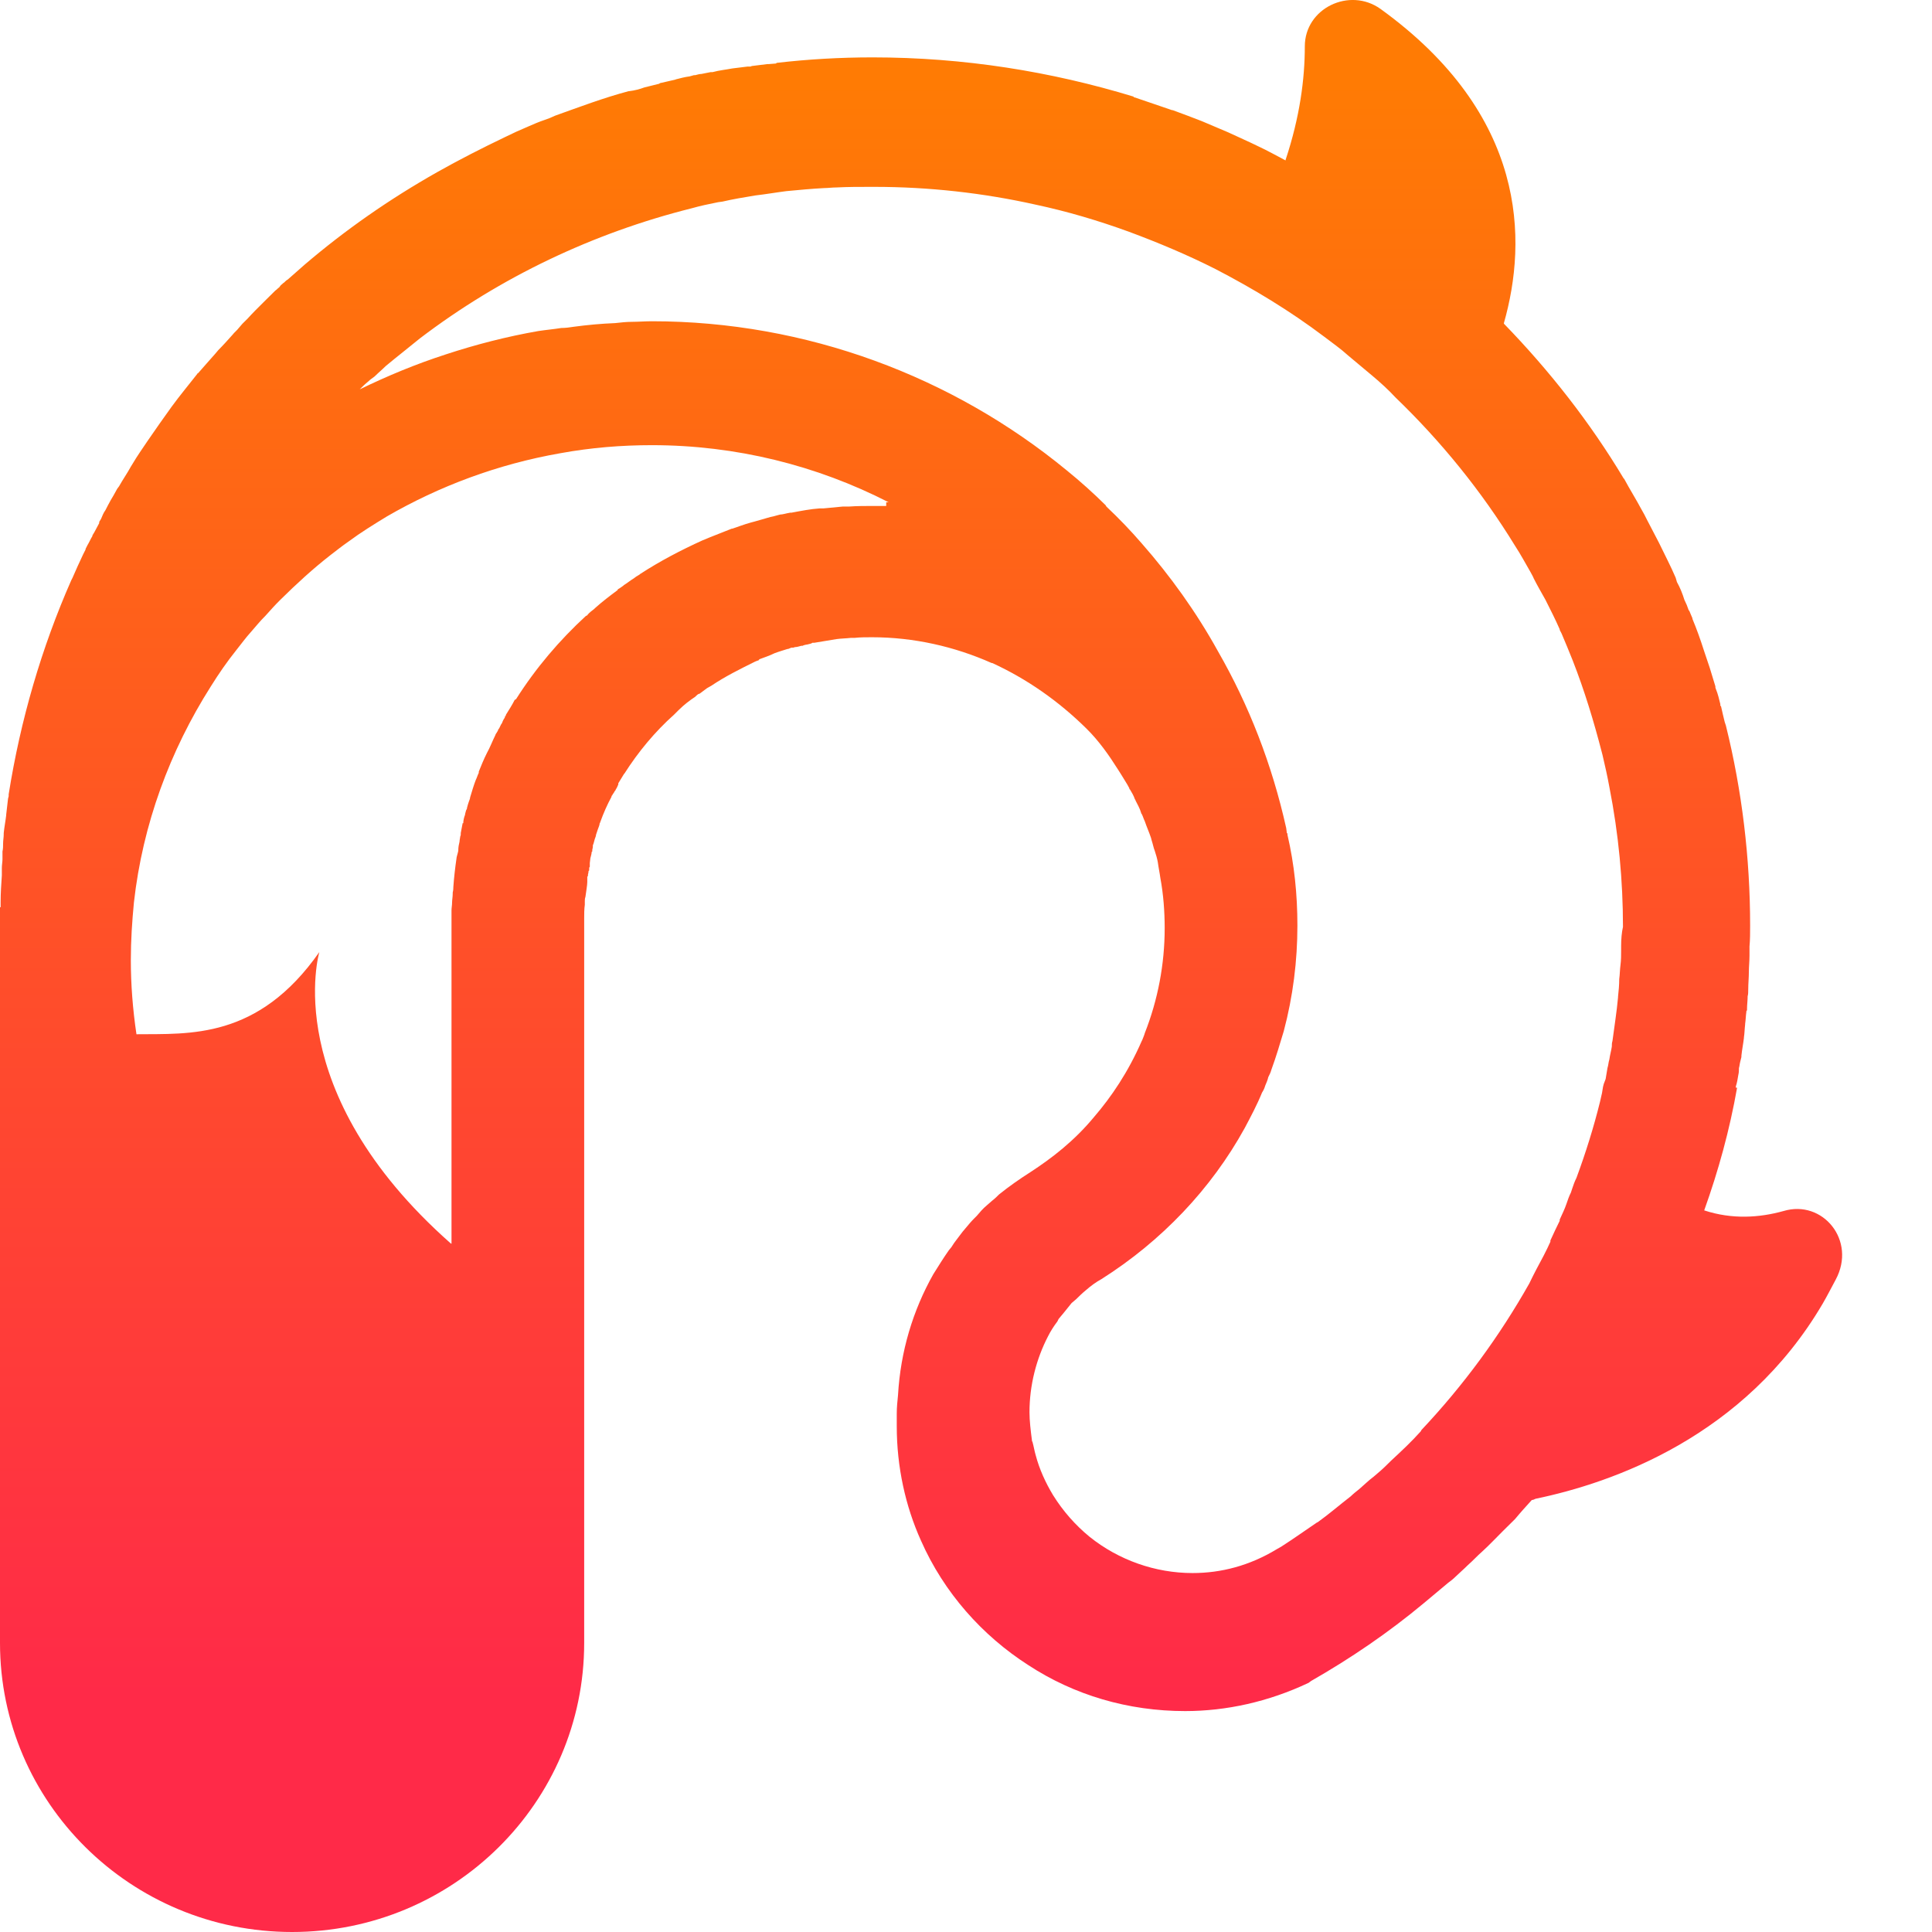 <svg width="43" height="43" viewBox="0 0 43 43" fill="none" xmlns="http://www.w3.org/2000/svg">
<g clip-path="url(#clip0_2855_2235)">
<path d="M39.697 26.953C39.159 27.103 38.551 27.144 37.93 26.939C38.248 26.051 38.496 25.15 38.662 24.208H38.634V24.18C38.662 24.098 38.676 24.003 38.69 23.921C38.703 23.866 38.703 23.825 38.703 23.771C38.717 23.73 38.717 23.689 38.731 23.634L38.758 23.525V23.497C38.772 23.361 38.8 23.224 38.814 23.101V23.088C38.828 23.006 38.828 22.91 38.841 22.801V22.787C38.855 22.692 38.855 22.61 38.869 22.514V22.5L38.883 22.487V22.446C38.883 22.364 38.897 22.268 38.897 22.173C38.91 22.132 38.91 22.077 38.91 22.022C38.91 21.886 38.924 21.763 38.924 21.626C38.924 21.517 38.938 21.394 38.938 21.271C38.938 21.203 38.938 21.135 38.938 21.066C38.952 20.916 38.952 20.752 38.952 20.602C38.952 19.1 38.772 17.598 38.413 16.15L38.386 16.068C38.358 15.959 38.331 15.836 38.303 15.713H38.289V15.672C38.262 15.563 38.234 15.44 38.193 15.344L38.179 15.303V15.276C38.137 15.139 38.096 15.003 38.054 14.866C38.013 14.743 37.972 14.62 37.93 14.497C37.847 14.238 37.765 14.006 37.668 13.774V13.76L37.627 13.664L37.599 13.596L37.585 13.582C37.558 13.5 37.53 13.432 37.489 13.35C37.447 13.213 37.392 13.077 37.323 12.954L37.295 12.858C37.185 12.599 37.047 12.339 36.923 12.08C36.84 11.916 36.743 11.739 36.66 11.575C36.619 11.493 36.578 11.411 36.536 11.342C36.412 11.11 36.274 10.892 36.15 10.66L36.136 10.646C35.391 9.403 34.493 8.256 33.472 7.204C33.472 7.204 33.472 7.204 33.472 7.191C33.996 5.347 33.996 2.561 30.725 0.198C30.035 -0.294 29.041 0.184 29.041 1.031C29.041 1.755 28.931 2.602 28.613 3.558V3.571C28.406 3.462 28.213 3.353 28.006 3.257C27.785 3.148 27.564 3.053 27.33 2.943C27.136 2.861 26.943 2.779 26.75 2.697C26.543 2.615 26.322 2.534 26.101 2.452C26.101 2.452 26.101 2.452 26.087 2.452C25.811 2.356 25.521 2.26 25.245 2.165H25.232V2.151C23.396 1.591 21.45 1.277 19.421 1.277C18.703 1.277 17.985 1.318 17.281 1.4C17.281 1.4 17.281 1.414 17.267 1.414L17.102 1.427H17.074C16.964 1.441 16.853 1.455 16.743 1.468C16.743 1.468 16.729 1.468 16.701 1.482C16.688 1.482 16.66 1.482 16.633 1.482C16.522 1.496 16.412 1.509 16.301 1.523C16.163 1.55 16.011 1.564 15.86 1.605H15.832H15.818C15.749 1.618 15.68 1.632 15.611 1.646C15.57 1.646 15.528 1.659 15.473 1.673H15.445L15.349 1.7C15.238 1.714 15.142 1.741 15.031 1.769H15.045C14.99 1.782 14.921 1.796 14.866 1.81C14.81 1.823 14.755 1.837 14.686 1.851L14.672 1.864C14.562 1.892 14.452 1.919 14.341 1.946C14.231 1.987 14.12 2.015 14.01 2.028C13.996 2.028 13.996 2.028 13.996 2.028C13.43 2.178 12.892 2.383 12.354 2.575C12.271 2.615 12.202 2.643 12.119 2.67C11.995 2.711 11.87 2.766 11.746 2.82C11.581 2.889 11.401 2.971 11.236 3.053C10.725 3.298 10.214 3.558 9.731 3.831C8.668 4.432 7.688 5.115 6.777 5.893C6.653 6.002 6.529 6.112 6.405 6.221C6.377 6.235 6.349 6.262 6.322 6.289C6.294 6.303 6.28 6.33 6.253 6.344L6.211 6.399C6.184 6.412 6.17 6.44 6.128 6.467C6.101 6.494 6.087 6.508 6.059 6.535L6.032 6.562L5.99 6.603L5.852 6.74C5.742 6.849 5.618 6.972 5.507 7.095L5.397 7.204L5.314 7.3C5.273 7.355 5.217 7.396 5.176 7.45C5.066 7.573 4.969 7.682 4.859 7.792L4.79 7.874C4.665 8.01 4.541 8.16 4.417 8.297L4.403 8.311C4.389 8.311 4.389 8.311 4.389 8.324C4.196 8.57 4.003 8.802 3.823 9.048C3.644 9.294 3.465 9.553 3.285 9.813C3.175 9.977 3.05 10.154 2.954 10.318L2.912 10.386C2.83 10.537 2.733 10.673 2.65 10.823L2.609 10.878C2.581 10.933 2.554 10.974 2.526 11.028C2.485 11.097 2.443 11.165 2.402 11.247L2.346 11.356C2.305 11.411 2.277 11.479 2.25 11.547L2.208 11.616V11.629V11.643C2.153 11.739 2.112 11.834 2.057 11.916V11.93C2.015 11.998 1.988 12.066 1.946 12.135L1.905 12.216V12.23L1.85 12.339C1.767 12.517 1.684 12.694 1.615 12.858L1.587 12.913C0.925 14.415 0.455 16.027 0.193 17.679V17.72L0.179 17.775C0.166 17.898 0.152 18.007 0.138 18.13V18.144C0.124 18.267 0.097 18.403 0.083 18.54V18.567C0.083 18.635 0.069 18.704 0.069 18.772C0.069 18.827 0.069 18.895 0.055 18.95V19.018V19.127C0.055 19.182 0.041 19.25 0.041 19.318V19.373V19.482C0.028 19.673 0.014 19.878 0.014 20.07V20.192H0V36.567C0 40.118 2.912 43 6.501 43C10.09 43 13.002 40.118 13.002 36.567V20.438C13.002 20.343 13.002 20.233 13.016 20.138V20.056C13.016 20.029 13.016 20.001 13.03 19.96C13.044 19.851 13.071 19.701 13.071 19.632C13.071 19.619 13.071 19.591 13.071 19.578C13.071 19.564 13.071 19.537 13.071 19.523V19.509C13.085 19.509 13.085 19.496 13.085 19.496V19.482C13.085 19.455 13.099 19.428 13.099 19.387L13.113 19.373V19.359C13.113 19.359 13.113 19.359 13.113 19.346V19.332C13.113 19.318 13.113 19.305 13.127 19.291C13.127 19.277 13.127 19.264 13.127 19.25V19.236C13.127 19.223 13.127 19.223 13.127 19.209L13.14 19.1C13.154 19.045 13.168 19.004 13.168 18.963L13.182 18.95V18.922C13.182 18.895 13.195 18.881 13.195 18.84C13.195 18.827 13.195 18.827 13.195 18.813C13.209 18.786 13.223 18.731 13.237 18.676C13.251 18.635 13.265 18.608 13.265 18.581C13.278 18.54 13.292 18.499 13.306 18.458C13.32 18.417 13.347 18.362 13.347 18.321C13.347 18.321 13.361 18.308 13.361 18.294C13.43 18.103 13.513 17.912 13.61 17.734C13.61 17.72 13.61 17.707 13.623 17.707L13.637 17.679L13.665 17.639L13.679 17.611L13.693 17.598L13.706 17.57C13.734 17.529 13.748 17.488 13.748 17.488L13.761 17.461V17.434C13.803 17.365 13.844 17.297 13.886 17.229L13.899 17.215C14.203 16.737 14.576 16.286 15.004 15.904L15.018 15.89L15.086 15.822L15.1 15.808L15.114 15.795C15.225 15.685 15.349 15.59 15.473 15.508C15.514 15.467 15.542 15.44 15.57 15.44C15.625 15.399 15.68 15.358 15.735 15.317L15.832 15.262C16.136 15.057 16.467 14.893 16.798 14.729C16.853 14.702 16.881 14.702 16.895 14.688V14.675C17.005 14.634 17.129 14.593 17.24 14.538C17.35 14.497 17.447 14.47 17.53 14.443H17.544L17.613 14.415H17.654L17.695 14.402C17.737 14.402 17.778 14.388 17.833 14.374H17.861L17.889 14.361L17.944 14.347H17.957C18.027 14.333 18.068 14.32 18.082 14.306H18.123C18.289 14.279 18.454 14.252 18.62 14.224C18.717 14.21 18.827 14.21 18.938 14.197H19.02C19.145 14.183 19.283 14.183 19.407 14.183C20.332 14.183 21.243 14.388 22.071 14.757H22.085C22.858 15.112 23.561 15.604 24.183 16.218C24.459 16.491 24.68 16.805 24.887 17.133L24.956 17.242C25.011 17.338 25.08 17.434 25.135 17.543C25.135 17.543 25.135 17.57 25.149 17.57C25.19 17.639 25.232 17.707 25.259 17.789C25.259 17.789 25.273 17.802 25.273 17.816C25.314 17.898 25.37 17.994 25.397 18.089C25.397 18.103 25.397 18.103 25.411 18.116C25.439 18.171 25.453 18.226 25.48 18.28C25.521 18.403 25.577 18.526 25.618 18.649L25.632 18.704C25.66 18.786 25.673 18.868 25.701 18.936C25.729 19.018 25.756 19.113 25.77 19.195C25.784 19.305 25.811 19.428 25.825 19.537C25.894 19.906 25.922 20.288 25.922 20.657C25.922 21.462 25.77 22.255 25.48 22.992C25.466 23.047 25.439 23.101 25.425 23.142L25.411 23.17C25.107 23.866 24.735 24.413 24.348 24.863C23.907 25.396 23.41 25.778 22.927 26.092C22.692 26.242 22.457 26.406 22.236 26.584C22.195 26.625 22.14 26.68 22.085 26.721L21.96 26.83C21.878 26.898 21.808 26.98 21.739 27.062L21.684 27.117C21.615 27.185 21.56 27.253 21.491 27.335L21.422 27.417C21.381 27.472 21.339 27.526 21.298 27.581C21.256 27.636 21.215 27.69 21.174 27.759L21.118 27.827C20.994 28.004 20.884 28.182 20.773 28.359C20.318 29.165 20.042 30.08 19.987 31.05C19.973 31.186 19.959 31.323 19.959 31.46V31.733C19.959 31.733 19.959 31.733 19.959 31.746C19.959 32.648 20.152 33.522 20.497 34.287C21.008 35.447 21.864 36.404 22.885 37.059C23.907 37.728 25.107 38.083 26.377 38.083C27.288 38.083 28.227 37.879 29.124 37.455C29.138 37.441 29.166 37.428 29.179 37.414C30.063 36.909 30.905 36.335 31.691 35.68C31.871 35.529 32.05 35.379 32.23 35.229C32.285 35.188 32.34 35.147 32.395 35.092C32.478 35.011 32.575 34.929 32.671 34.833C32.782 34.737 32.878 34.628 32.989 34.532C33.154 34.382 33.292 34.232 33.444 34.082L33.555 33.972C33.61 33.918 33.665 33.863 33.72 33.809C33.845 33.658 33.969 33.522 34.093 33.385C34.121 33.385 34.148 33.372 34.176 33.358C35.888 33.003 38.828 31.979 40.567 29.015C40.663 28.851 40.76 28.66 40.856 28.482C41.326 27.608 40.567 26.693 39.697 26.953ZM19.724 11.261C19.642 11.261 19.545 11.261 19.448 11.261C19.255 11.261 19.076 11.261 18.896 11.274H18.758C18.62 11.288 18.468 11.302 18.33 11.315H18.247C18.04 11.329 17.833 11.37 17.613 11.411H17.599H17.585C17.502 11.424 17.419 11.452 17.364 11.452C17.309 11.465 17.267 11.479 17.212 11.493C17.129 11.506 17.019 11.547 16.909 11.575C16.826 11.602 16.757 11.616 16.715 11.629C16.563 11.67 16.425 11.725 16.301 11.766H16.287C16.122 11.834 15.97 11.889 15.804 11.957C15.735 11.984 15.68 12.012 15.639 12.025C15.156 12.244 14.686 12.49 14.245 12.777L14.231 12.79L14.162 12.831L14.107 12.872C14.037 12.913 13.955 12.981 13.886 13.022L13.872 13.036C13.817 13.077 13.775 13.104 13.748 13.118V13.132C13.582 13.255 13.403 13.391 13.251 13.528L13.237 13.541L13.223 13.555C13.168 13.596 13.113 13.637 13.071 13.691L13.057 13.705H13.044C12.45 14.252 11.926 14.866 11.484 15.563L11.456 15.576C11.401 15.685 11.332 15.795 11.263 15.904L11.249 15.945H11.236C11.236 15.959 11.236 15.959 11.236 15.959C11.236 15.959 11.236 15.959 11.236 15.972C11.222 15.986 11.208 16.013 11.194 16.041C11.18 16.081 11.166 16.109 11.153 16.122L11.139 16.15C11.125 16.177 11.111 16.218 11.084 16.245C11.084 16.259 11.084 16.259 11.084 16.259L11.042 16.327C11.042 16.327 11.028 16.341 11.028 16.355C10.96 16.491 10.904 16.642 10.835 16.764C10.766 16.901 10.711 17.038 10.656 17.174V17.201C10.628 17.256 10.614 17.311 10.587 17.365C10.545 17.475 10.504 17.611 10.463 17.748C10.463 17.775 10.449 17.802 10.435 17.843C10.421 17.884 10.407 17.925 10.394 17.98C10.394 17.994 10.394 18.007 10.38 18.021C10.366 18.048 10.366 18.076 10.352 18.116V18.13C10.325 18.198 10.311 18.267 10.311 18.321H10.297C10.283 18.39 10.269 18.458 10.255 18.54V18.567C10.255 18.581 10.255 18.595 10.242 18.622C10.242 18.649 10.228 18.69 10.228 18.731C10.214 18.786 10.2 18.854 10.2 18.922V18.936C10.187 19.004 10.159 19.073 10.159 19.113C10.131 19.305 10.104 19.537 10.09 19.742C10.09 19.769 10.09 19.81 10.076 19.865V19.892C10.076 19.96 10.062 20.029 10.062 20.083C10.062 20.151 10.049 20.206 10.049 20.261V27.69C10.049 27.677 10.049 27.677 10.035 27.677C6.184 24.276 7.108 21.189 7.108 21.189C5.742 23.142 4.21 23.006 3.037 23.019C2.954 22.459 2.912 21.913 2.912 21.367C2.912 20.93 2.94 20.506 2.981 20.083C3.175 18.349 3.782 16.71 4.693 15.276C4.872 14.989 5.052 14.729 5.259 14.47C5.369 14.333 5.466 14.197 5.59 14.06C5.687 13.951 5.783 13.828 5.908 13.705C6.018 13.582 6.128 13.459 6.239 13.35C6.598 12.995 6.97 12.654 7.357 12.353C7.481 12.258 7.619 12.148 7.757 12.053C8.033 11.848 8.323 11.67 8.613 11.493C9.772 10.823 11.07 10.332 12.478 10.086C13.154 9.963 13.831 9.908 14.507 9.908C16.384 9.908 18.178 10.359 19.779 11.179H19.724V11.261ZM36.081 21.053V21.148C36.081 21.258 36.081 21.367 36.067 21.476C36.053 21.572 36.053 21.695 36.039 21.79C36.039 21.927 36.026 22.05 36.012 22.186V22.2C35.984 22.514 35.929 22.855 35.888 23.17C35.874 23.211 35.874 23.252 35.874 23.293C35.86 23.388 35.832 23.484 35.819 23.579L35.805 23.634L35.791 23.716L35.777 23.771C35.763 23.852 35.749 23.934 35.736 24.016L35.694 24.126C35.667 24.208 35.667 24.303 35.639 24.399L35.611 24.522C35.473 25.082 35.294 25.655 35.087 26.215C35.045 26.297 35.018 26.379 34.99 26.461L34.963 26.543C34.921 26.625 34.894 26.707 34.866 26.789C34.825 26.912 34.769 27.021 34.714 27.144V27.171C34.645 27.308 34.576 27.458 34.507 27.608V27.636C34.466 27.731 34.411 27.84 34.355 27.95C34.245 28.155 34.135 28.359 34.038 28.564C33.375 29.739 32.575 30.831 31.636 31.828L31.622 31.856C31.415 32.088 31.195 32.293 30.96 32.511L30.849 32.62C30.767 32.702 30.67 32.784 30.573 32.866C30.463 32.948 30.366 33.044 30.256 33.139C30.187 33.194 30.118 33.249 30.063 33.303C29.814 33.495 29.58 33.699 29.331 33.877L29.303 33.891C29.041 34.068 28.793 34.246 28.517 34.423L28.42 34.478C27.813 34.847 27.178 35.011 26.543 35.011C25.715 35.011 24.9 34.724 24.252 34.205C23.934 33.945 23.658 33.631 23.437 33.276C23.272 33.003 23.134 32.702 23.051 32.388C23.023 32.293 23.009 32.197 22.982 32.102V32.088C22.968 32.088 22.968 32.074 22.968 32.06C22.94 31.842 22.913 31.623 22.913 31.432C22.913 30.831 23.065 30.244 23.327 29.739C23.382 29.63 23.451 29.52 23.534 29.411L23.561 29.356C23.603 29.302 23.644 29.261 23.686 29.206C23.741 29.138 23.796 29.07 23.851 29.001L23.948 28.919C24.017 28.851 24.086 28.783 24.169 28.715C24.279 28.619 24.39 28.537 24.514 28.469C25.853 27.622 26.957 26.461 27.702 25.109C27.84 24.849 27.978 24.59 28.089 24.317C28.116 24.276 28.144 24.221 28.158 24.167C28.186 24.098 28.213 24.044 28.227 23.975C28.255 23.921 28.282 23.866 28.296 23.811C28.406 23.511 28.489 23.224 28.572 22.951C28.779 22.173 28.876 21.381 28.876 20.602C28.876 19.906 28.807 19.236 28.655 18.581V18.553L28.641 18.54L28.627 18.431C28.31 17.01 27.799 15.699 27.109 14.497C26.626 13.623 26.046 12.817 25.411 12.094C25.163 11.807 24.9 11.534 24.624 11.274C24.624 11.261 24.61 11.261 24.61 11.247C24.334 10.974 24.045 10.714 23.741 10.468C21.201 8.379 17.944 7.15 14.507 7.15C14.355 7.15 14.203 7.163 14.065 7.163C13.941 7.163 13.817 7.177 13.693 7.191C13.375 7.204 13.071 7.232 12.768 7.273C12.685 7.286 12.588 7.3 12.492 7.3C12.326 7.327 12.16 7.341 11.981 7.368C11.277 7.491 10.587 7.669 9.924 7.887C9.248 8.106 8.627 8.365 8.006 8.666C8.061 8.611 8.13 8.543 8.199 8.488C8.24 8.447 8.282 8.42 8.337 8.379C8.42 8.297 8.503 8.229 8.585 8.147C8.848 7.928 9.096 7.737 9.345 7.532C11.139 6.166 13.209 5.183 15.39 4.637C15.583 4.582 15.777 4.541 15.984 4.5L16.08 4.487C16.315 4.432 16.563 4.391 16.812 4.35C17.047 4.323 17.281 4.282 17.502 4.254C17.792 4.227 18.068 4.2 18.344 4.186C18.427 4.186 18.523 4.172 18.62 4.172C18.869 4.159 19.117 4.159 19.365 4.159H19.462C20.677 4.159 21.891 4.295 23.051 4.555C23.755 4.705 24.445 4.91 25.121 5.156C25.784 5.402 26.433 5.675 27.054 5.989C27.896 6.426 28.71 6.918 29.469 7.491C29.649 7.628 29.842 7.764 30.007 7.914C30.187 8.065 30.366 8.215 30.546 8.365C30.725 8.515 30.905 8.679 31.056 8.843C32.078 9.827 32.975 10.933 33.72 12.148C33.845 12.339 33.955 12.544 34.066 12.736C34.093 12.79 34.121 12.831 34.135 12.872C34.217 13.036 34.314 13.2 34.397 13.35C34.507 13.569 34.618 13.787 34.714 14.006V14.019L34.756 14.101C34.839 14.292 34.921 14.497 35.004 14.702C35.266 15.371 35.473 16.054 35.653 16.751L35.667 16.805C35.722 17.038 35.777 17.283 35.819 17.515C36.026 18.567 36.122 19.605 36.122 20.629C36.094 20.752 36.081 20.902 36.081 21.053Z" fill="url(#paint1_linear_2855_2235)"/>
</g>
<defs>
<linearGradient id="paint0_linear_2855_2235" x1="27.232" y1="-1.642" x2="27.232" y2="47.529" gradientUnits="userSpaceOnUse">
<stop offset="0.073" stop-color="#FF7B04"/>
<stop offset="0.877" stop-color="#FF2A48"/>
</linearGradient>
<linearGradient id="paint1_linear_2855_2235" x1="20.467" y1="-1.498" x2="20.467" y2="43.268" gradientUnits="userSpaceOnUse">
<stop offset="0.073" stop-color="#FF7B04"/>
<stop offset="0.877" stop-color="#FF2A48"/>
</linearGradient>
<clipPath id="clip0_2855_2235">
<rect width="43" height="43" fill="white"/>
</clipPath>
</defs>
</svg>
